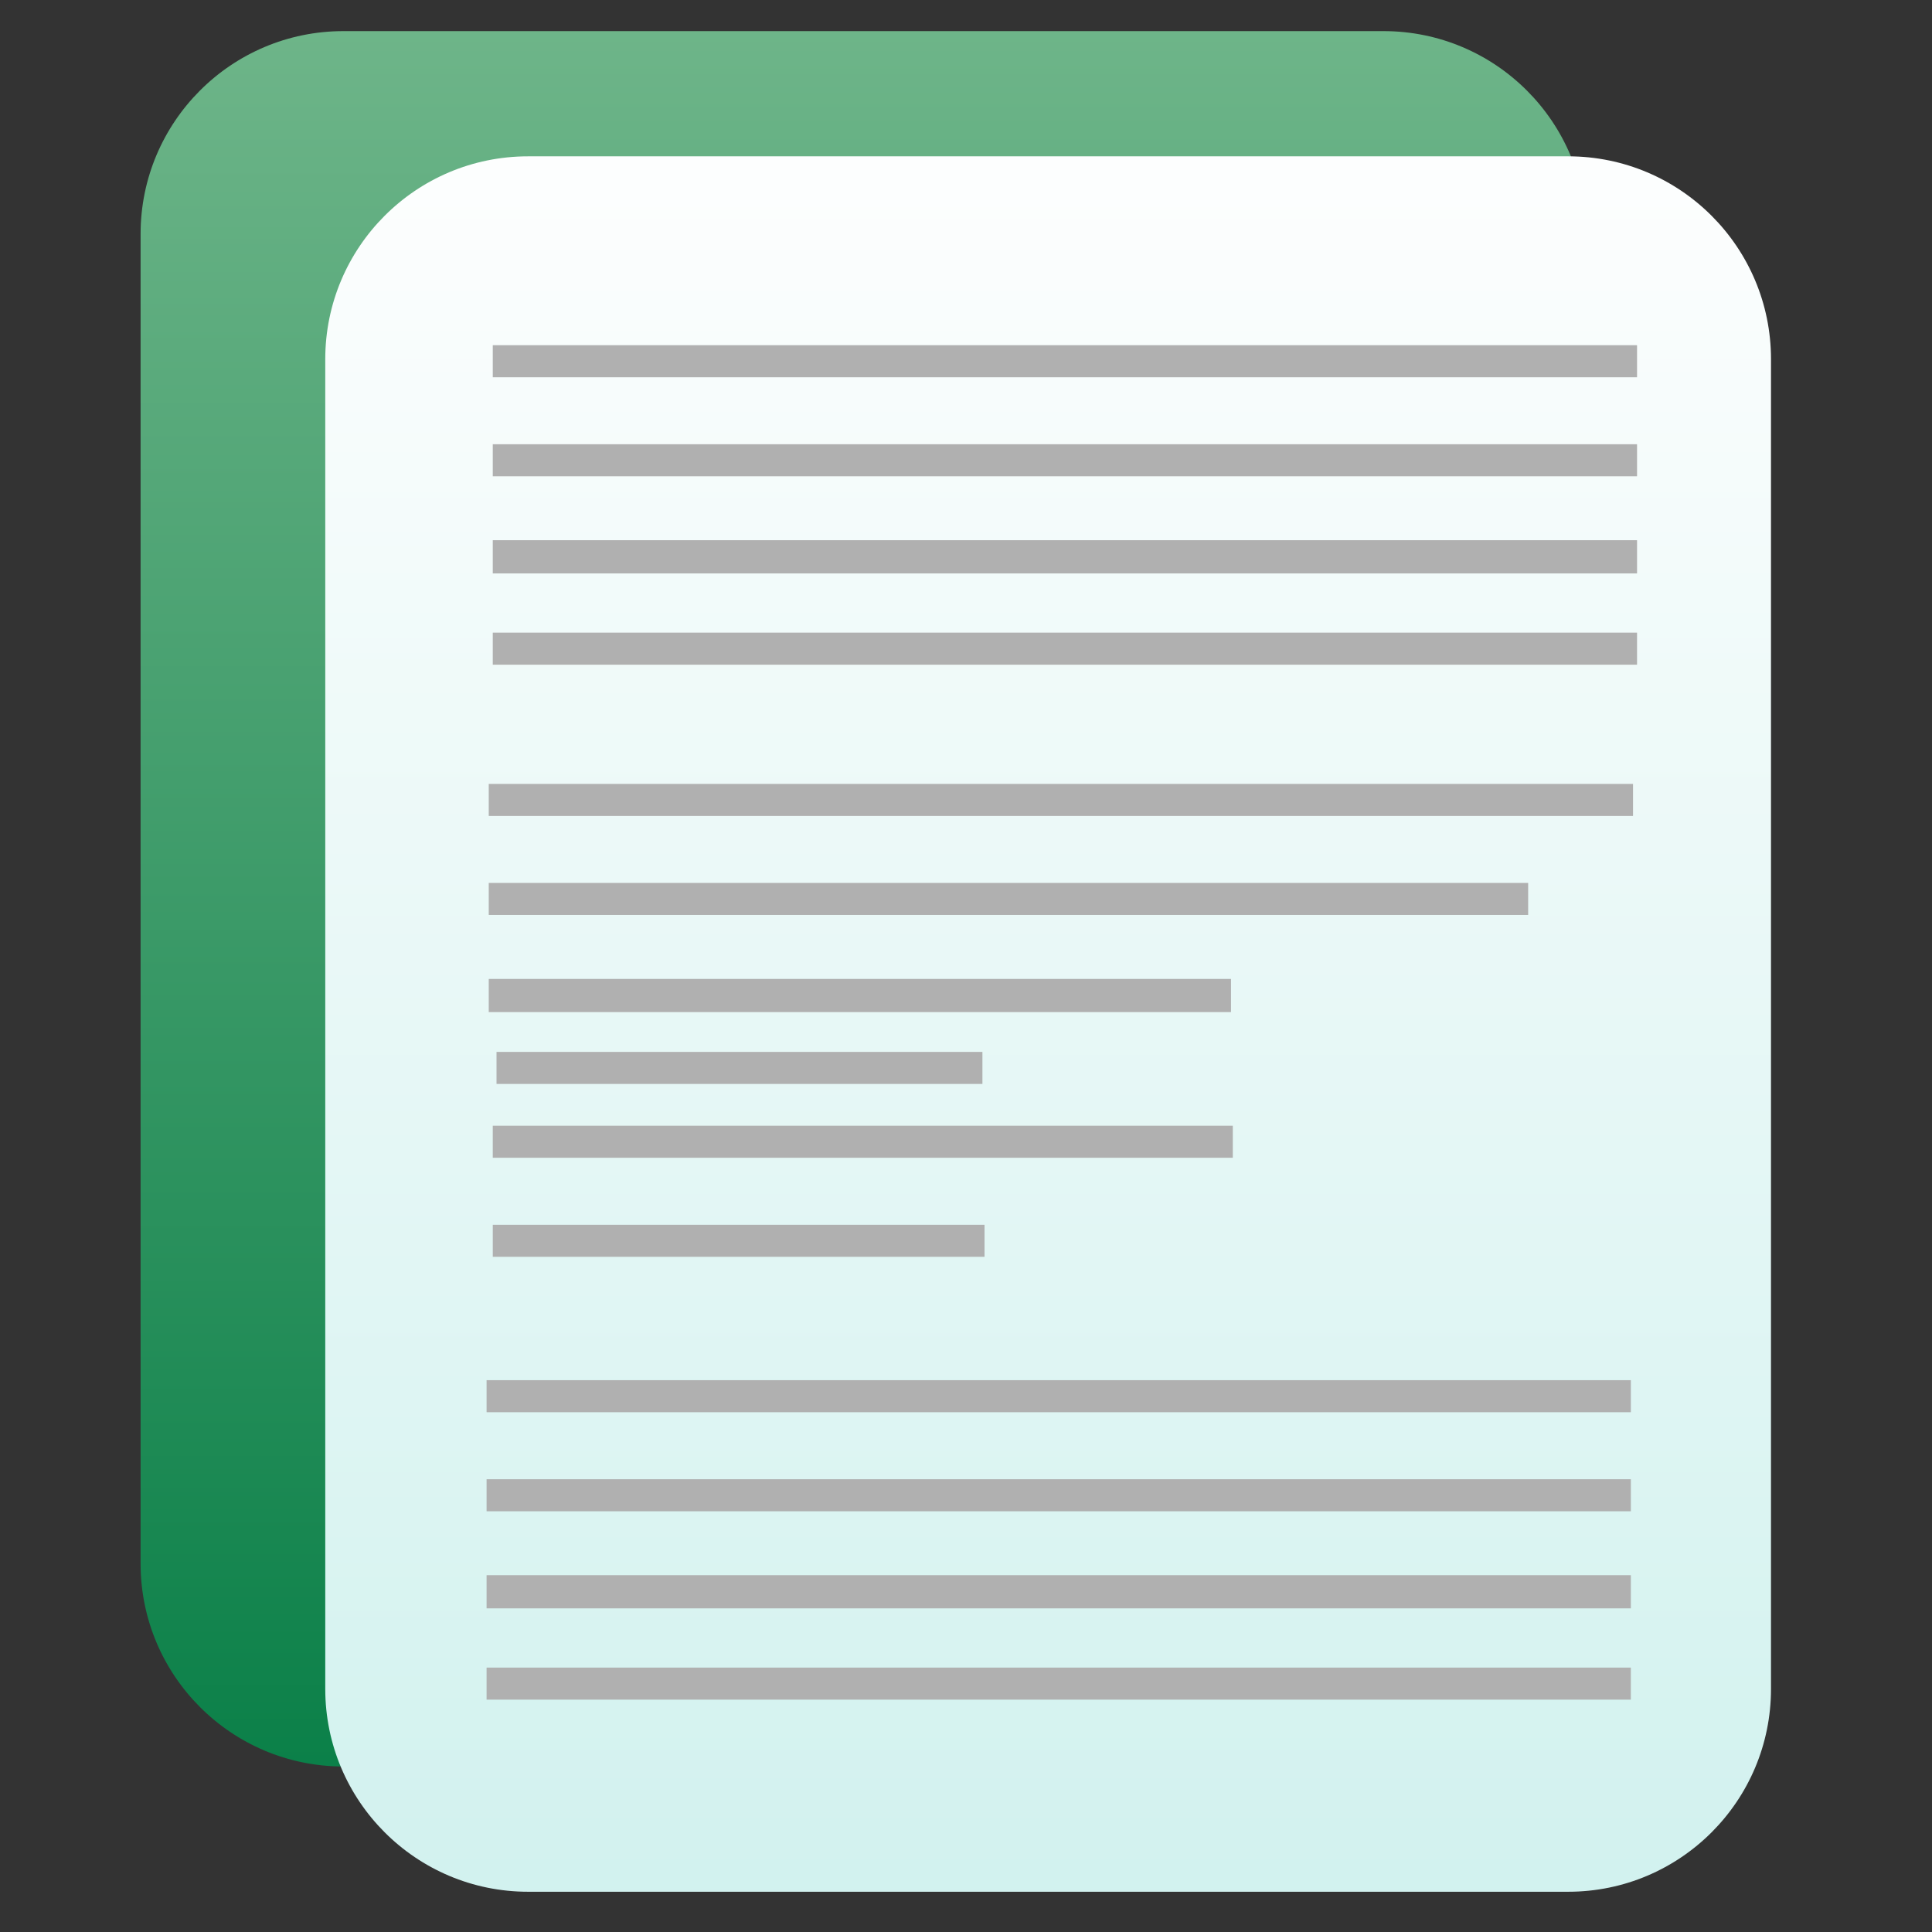 <svg style="clip-rule:evenodd;fill-rule:evenodd;stroke-linejoin:round;stroke-miterlimit:2" version="1.1" viewBox="0 0 48 48" xmlns="http://www.w3.org/2000/svg">
 <rect x="0" y="0" width="48" height="48" fill="#333333" stroke="none"/>
 <path d="m39.411 5.813c0-2.783-2.256-5.04-5.039-5.04h-25.84c-2.783 0-5.039 2.257-5.039 5.04v33.035c0 2.783 2.256 5.04 5.039 5.04h25.84c2.783 0 5.039-2.257 5.039-5.04v-33.035z" style="fill:url(#_Linear1)"/>
 <path d="m44 8.924c0-2.783-2.256-5.04-5.039-5.04h-25.841c-2.783 0-5.039 2.257-5.039 5.04v33.036c0 2.783 2.256 5.04 5.039 5.04h25.841c2.783 0 5.039-2.257 5.039-5.04v-33.036z" style="fill:url(#_Linear2)"/>
 <path d="m40.518 42.227h-28.429v-0.796h28.429v0.796zm0-2.268h-28.429v-0.824h28.429v0.824zm0-2.412h-28.429v-0.796h28.429v0.796zm0-2.461h-28.429v-0.796h28.429v0.796zm-16.058-3.861h-12.217v-0.796h12.217v0.796zm6.169-2.461h-18.386v-0.796h18.386v0.796zm-6.221-1.834h-12.072v-0.796h12.072v0.796zm6.176-1.785h-18.441v-0.824h18.441v0.824zm7.383-2.413h-25.824v-0.796h25.824v0.796zm2.605-2.46h-28.429v-0.796h28.429v0.796zm0.1-3.758h-28.429v-0.796h28.429v0.796zm0-2.268h-28.429v-0.825h28.429v0.825zm0-2.413h-28.429v-0.796h28.429v0.796zm0-2.46h-28.429v-0.797h28.429v0.797z" style="fill:#b0b0b0"/>
 <defs>
  <linearGradient id="_Linear1" x2="1" gradientTransform="matrix(-.476 -44.666 44.666 -.476 128.991 44.276)" gradientUnits="userSpaceOnUse">
   <stop style="stop-color:#077e46" offset="0"/>
   <stop style="stop-color:#6eb589" offset="1"/>
  </linearGradient>
  <linearGradient id="_Linear2" x2="1" gradientTransform="matrix(-.476 -44.666 44.666 -.476 272.535 45.906)" gradientUnits="userSpaceOnUse">
   <stop style="stop-color:#d0f1ee" offset="0"/>
   <stop style="stop-color:#fdfefe" offset="1"/>
  </linearGradient>
 </defs>
</svg>
